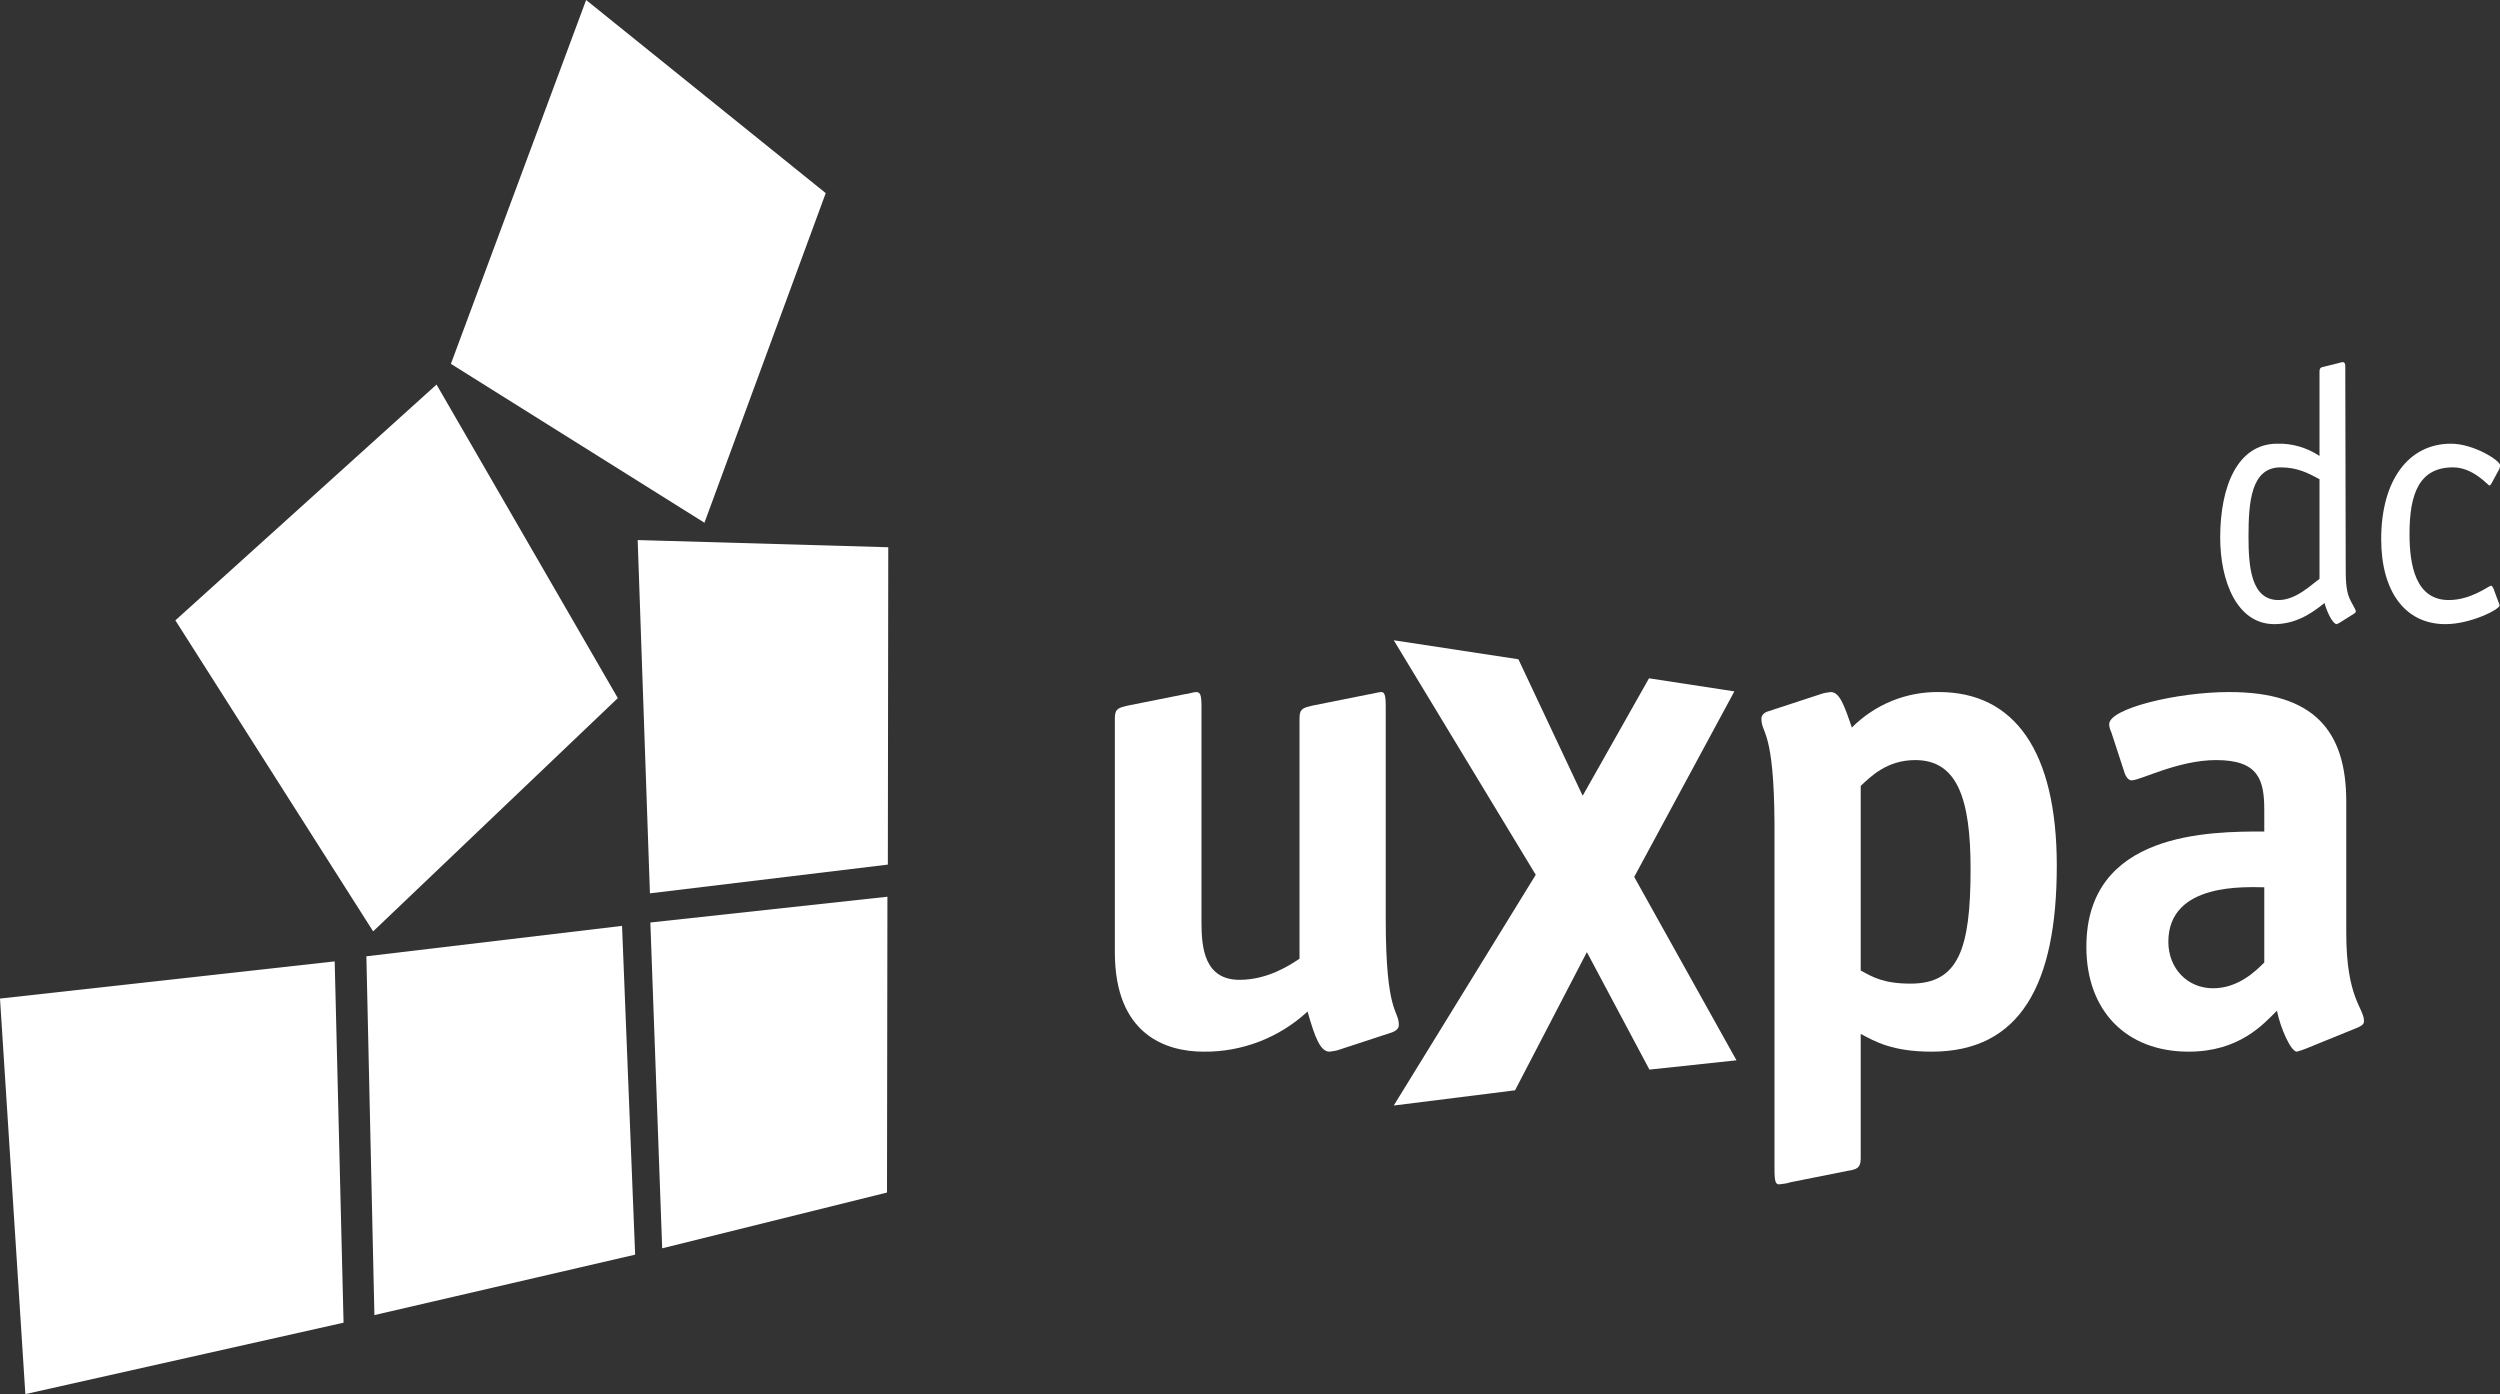 <?xml version="1.0" encoding="utf-8"?>
<!-- Generator: Adobe Illustrator 25.4.1, SVG Export Plug-In . SVG Version: 6.00 Build 0)  -->
<svg version="1.1" id="Layer_1" xmlns="http://www.w3.org/2000/svg" xmlns:xlink="http://www.w3.org/1999/xlink" x="0px" y="0px"
	 viewBox="0 0 591.6 329.9" style="enable-background:new 0 0 591.6 329.9;" xml:space="preserve">
<rect x="0" y="0" width="591.6" height="329.9" fill="#333333" stroke="none"/>
<style type="text/css">
	.st0{fill:#FFFFFF;}
</style>
<g id="UXPA_DC" transform="translate(-1.61 -1.205)">
	<g id="Group_1" transform="translate(1.61 1.205)">
		<path id="Path_1" class="st0" d="M150.9,127.8l2.9,83.6l56.3-6.8l0.1-75.1L150.9,127.8z"/>
		<path id="Path_2" class="st0" d="M153.9,218.3l2.8,77.1l53.2-13.2l0.1-70L153.9,218.3z"/>
		<path id="Path_3" class="st0" d="M86.7,226.3l1.9,84.9l61.7-14.3l-3.1-77.8L86.7,226.3z"/>
		<path id="Path_4" class="st0" d="M0,236.3l6,93.6L81.3,313l-2.1-85.5L0,236.3z"/>
		<path id="Path_5" class="st0" d="M138.7,0l56.7,45.7l-28.7,78l-60-37.6L138.7,0z"/>
		<path id="Path_6" class="st0" d="M146.2,165.2l-57.9,55.2l-46.8-73.6L103.3,91L146.2,165.2z"/>
	</g>
	<g id="Group_2" transform="translate(526.997 86.902)">
		<path id="Path_7" class="st0" d="M29.7,47.5c0,3.8,0,6.3,0.9,8.4c0.4,1,1.5,2.6,1.5,3.1c0,0.3-0.4,0.5-0.7,0.7l-3.2,2
			c-0.2,0.1-0.4,0.2-0.6,0.3c-1.1,0-2.6-3.6-2.9-5c-1.9,1.4-5.9,5-11.9,5C4,62,0,51.9,0,41.5c0-12.1,4.1-22.2,13.5-22.2
			c3.5-0.1,7,0.9,10,2.9v-20c0-0.6,0.2-0.9,0.6-1l4-1C28.4,0.1,28.7,0,29,0c0.6,0,0.6,0.7,0.6,1.1L29.7,47.5z M23.5,27.7
			c-2.6-1.4-5.2-2.8-9.2-2.8c-7,0-7.6,8.2-7.6,16.4c0,7.1,0.6,15,7.1,15c4.2,0,7.8-3.7,9.7-5L23.5,27.7z"/>
		<path id="Path_8" class="st0" d="M65.9,56.9c0.1,0.3,0.2,0.4,0.2,0.7c0,0.9-6.8,4.4-12.8,4.4c-9.6,0-15.2-7.8-15.2-20.1
			c0-14,6.5-22.6,16.5-22.6c5.4,0,11.7,4,11.7,5.2c0,0.2-0.2,0.4-0.2,0.7l-1.9,3.5c-0.2,0.2-0.2,0.5-0.5,0.5c-0.3,0-3.8-4.3-8.6-4.3
			c-7.9,0-10.3,6.1-10.3,15.7c0,7.6,1.5,15.7,9.3,15.7c5.3,0,9.5-3.4,10-3.4c0.2,0,0.3,0.3,0.5,0.5L65.9,56.9z"/>
	</g>
	<g id="Group_4" transform="translate(265.429 152.716)">
		<g id="Group_3" transform="translate(0 12.255)">
			<path id="Path_9" class="st0" d="M53.2,84.6c-0.8,0.3-1.6,0.4-2.4,0.5c-2.1,0-3.4-3.1-5.2-9.5c-6.7,6.2-15.5,9.6-24.6,9.5
				c-8.9,0-21-4-21-23.5V6.1c0-2.3,1.1-2.4,3.1-2.9l13.5-2.7c0.5,0,2.1-0.5,2.6-0.5c1,0,1.3,0.6,1.3,3.4v51.2c0,6.1,0.8,13.5,9,13.5
				c6.8,0,12.1-3.6,14.2-5v-57c0-2.3,1.1-2.4,3.1-2.9l13.5-2.7C60.7,0.5,62.4,0,63,0c0.8,0,1.1,0.6,1.1,3.4v50.3
				c0,22.7,3.1,21.4,3.1,25.1c0,0.8-0.6,1.4-1.8,1.8L53.2,84.6z"/>
			<path id="Path_10" class="st0" d="M176.5,110.4c0,2.3-1.1,2.6-3.1,2.9l-13.5,2.7c-0.9,0.3-1.8,0.4-2.7,0.5
				c-0.8,0-1.1-0.6-1.1-3.4V31.4C156,8.7,153,10,153,6.3c0-0.8,0.6-1.5,1.8-1.8l12.2-4c0.8-0.3,1.6-0.4,2.4-0.5c2.1,0,3.2,3.1,5,8.4
				c5.5-5.5,12.9-8.5,20.6-8.4c17.9,0,27.9,14,27.9,41.1c0,28.2-8.7,44-29.6,44c-9.3,0-13.4-2.4-16.8-4.2L176.5,110.4z M176.5,65.9
				c2.9,1.6,5.5,3.1,11.8,3.1c11.3,0,14.2-8.1,14.2-27.1c0-16.6-3.1-25.8-13.1-25.8c-6.8,0-10.6,4-12.9,6.1V65.9z"/>
			<path id="Path_11" class="st0" d="M281.8,84.4c-0.7,0.3-1.4,0.5-2.1,0.7c-1.4,0-3.9-5.6-4.7-9.7c-3.2,3.2-8.9,9.7-20.9,9.7
				c-14.8,0-24.2-9.7-24.2-24.8C229.9,33,259.2,33,272,33v-5c0-7.2-1.3-11.9-11.4-11.9c-9,0-17.9,4.8-20,4.8c-0.8,0-1.4-1-1.6-1.6
				l-3.2-9.8c-0.3-0.6-0.5-1.3-0.5-1.9c0-3.7,16-7.6,28.4-7.6c20.1,0,27.7,9.2,27.7,25.9V57c0,15.6,4.2,17.7,4.2,20.9
				c0,0.7-0.6,1.1-1.5,1.5L281.8,84.4z M272,46.2c-4,0-22.7-1.3-22.7,12.9c0,6.3,4.5,11,10.6,11c6,0,10.2-4.2,12.1-6.1V46.2z"/>
		</g>
		<path id="Path_12" class="st0" d="M66,0l33.6,55.5L66,110.1l28.7-3.6l17-32.7l14.8,27.8l20.6-2.2L122.9,56l23.7-43.9L126.4,9
			l-15.7,27.8L95.5,4.5L66,0z"/>
	</g>
</g>
</svg>
